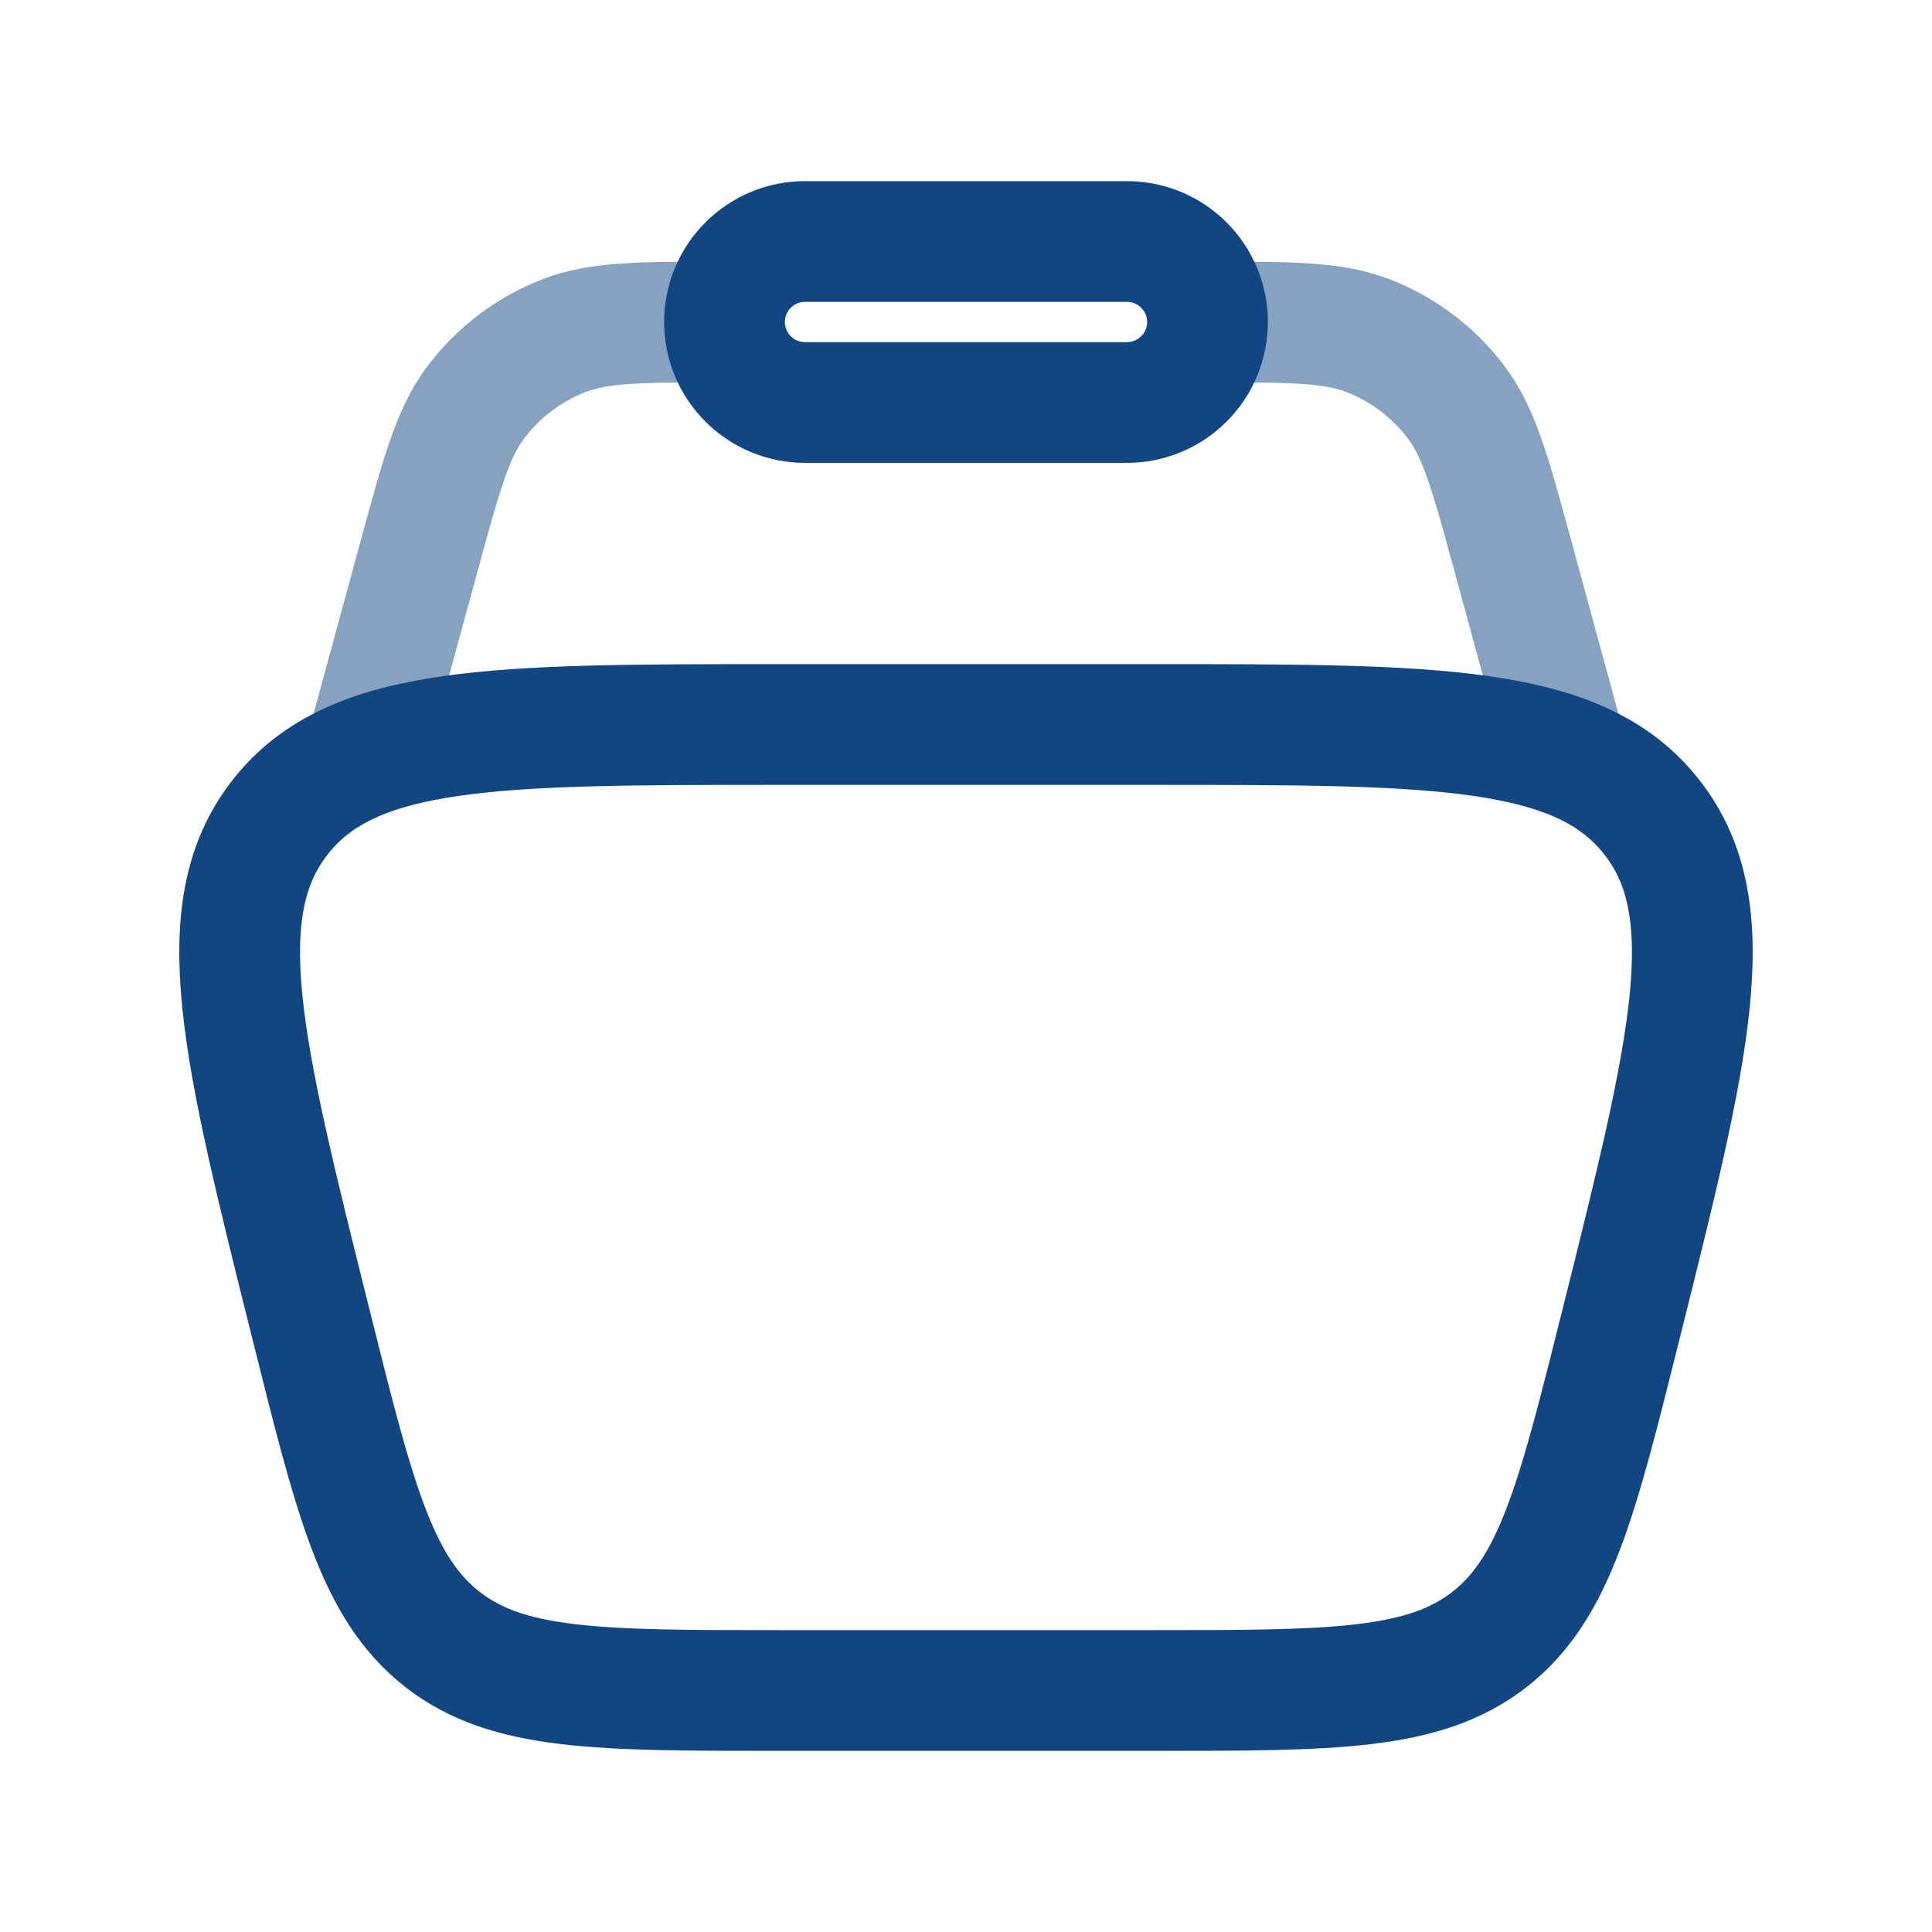 <svg width="42" height="42" viewBox="0 0 42 42" fill="none" xmlns="http://www.w3.org/2000/svg">
  <path d="M6.762 28.796C5.26 22.79 4.51 19.789 6.086 17.77C7.661 15.75 10.759 15.75 16.948 15.75H25.051C31.242 15.75 34.337 15.75 35.913 17.77C37.49 19.787 36.739 22.792 35.238 28.796C34.282 32.617 33.806 34.526 32.382 35.639C30.957 36.75 28.988 36.75 25.051 36.75H16.948C13.011 36.75 11.042 36.75 9.618 35.639C8.193 34.526 7.715 32.617 6.762 28.796Z" stroke="#114683" stroke-width="2.625"/>
  <path opacity="0.5" d="M34.125 16.625L32.883 12.066C32.403 10.307 32.163 9.429 31.672 8.766C31.181 8.107 30.515 7.599 29.75 7.301C28.98 7 28.07 7 26.25 7M7.875 16.625L9.117 12.066C9.597 10.307 9.837 9.429 10.329 8.766C10.819 8.107 11.485 7.599 12.25 7.301C13.02 7 13.93 7 15.75 7" stroke="#114683" stroke-width="2.625"/>
  <path d="M15.75 7C15.75 6.536 15.934 6.091 16.263 5.763C16.591 5.434 17.036 5.25 17.5 5.25H24.5C24.964 5.25 25.409 5.434 25.737 5.763C26.066 6.091 26.25 6.536 26.25 7C26.25 7.464 26.066 7.909 25.737 8.237C25.409 8.566 24.964 8.75 24.5 8.75H17.5C17.036 8.75 16.591 8.566 16.263 8.237C15.934 7.909 15.75 7.464 15.75 7Z" stroke="#114683" stroke-width="2.625"/>
</svg>